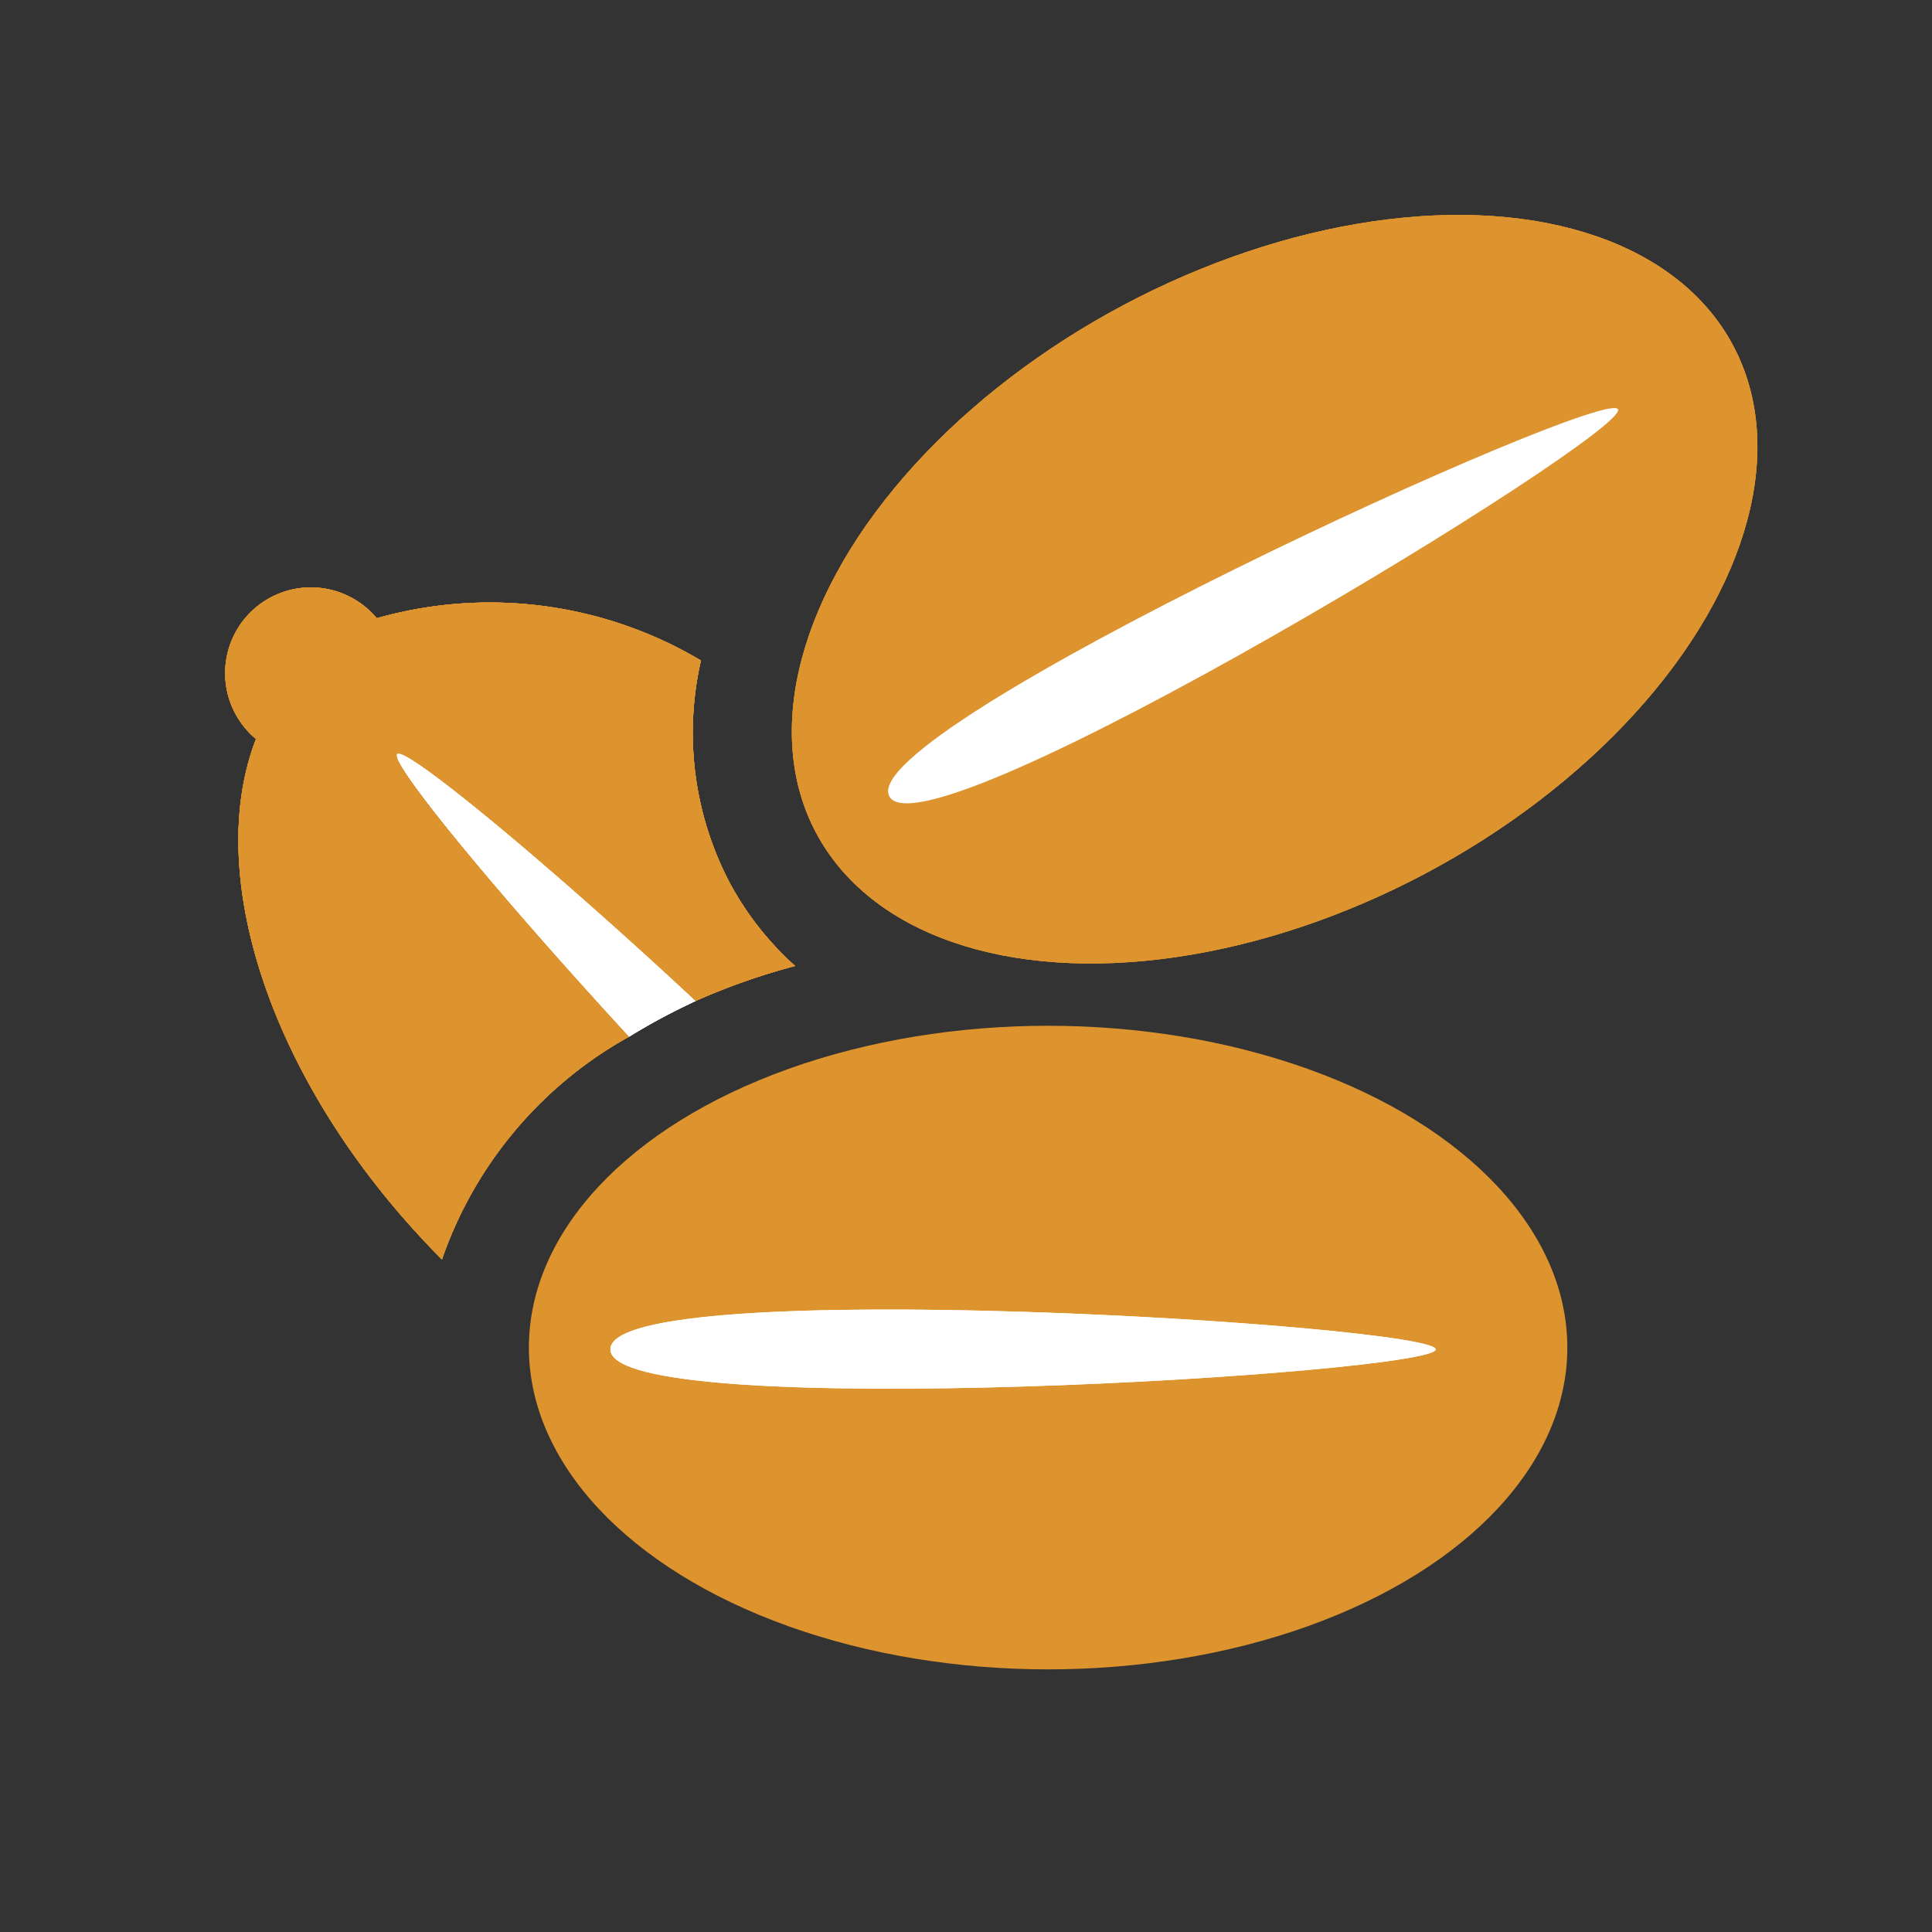<svg id="bdffa3cb-29e7-4678-a67a-ecfa340a7b1e" data-name="Calque 1" xmlns="http://www.w3.org/2000/svg" width="32" height="32" viewBox="0 0 32 32">
  <rect x="0" y="0" width="32" height="32" fill="#333333" stroke="none"/>
  <title>vegetal-23-IconeHarvest.LargeCrops</title>
  <path d="M10.42,17.17c-2.12-2.3-4-4.55-3.84-4.68s2.55,1.86,4.94,4.09A10.83,10.83,0,0,1,13.17,16a5.08,5.08,0,0,1-1.09-1.39,5.35,5.35,0,0,1-.47-3.67,6.85,6.85,0,0,0-5.37-.7h0a1.42,1.42,0,1,0-2,2h0c-.89,2.3.29,5.82,3.08,8.62l0,0A6.74,6.74,0,0,1,10.42,17.17Z" style="fill: #dd932e"/>
  <path d="M10.42,17.17a10.38,10.38,0,0,1,1.1-.59c-2.39-2.23-4.81-4.23-4.94-4.09S8.3,14.87,10.42,17.17Z" style="fill: #fff"/>
  <path d="M10.42,17.17c-2.12-2.3-4-4.55-3.84-4.68s2.55,1.86,4.94,4.09A10.83,10.83,0,0,1,13.17,16a5.08,5.08,0,0,1-1.09-1.39,5.35,5.35,0,0,1-.47-3.67,6.85,6.85,0,0,0-5.37-.7h0a1.42,1.42,0,1,0-2,2h0c-.89,2.3.29,5.82,3.08,8.62l0,0A6.74,6.74,0,0,1,10.42,17.17Z" style="fill: #dd932e"/>
  <path d="M10.42,17.17a10.38,10.38,0,0,1,1.1-.59c-2.39-2.23-4.81-4.23-4.94-4.09S8.3,14.87,10.42,17.17Z" style="fill: #fff"/>
  <ellipse cx="21.11" cy="9.76" rx="8.6" ry="5.33" transform="translate(-2.11 11.04) rotate(-27.97)" style="fill: #dd932e"/>
  <path d="M14.73,13.19c.59,1.1,12.25-6,12.07-6.41S14.14,12.08,14.73,13.19Z" style="fill: #fff"/>
  <g>
    <path d="M10.42,17.17c-2.12-2.3-4-4.55-3.84-4.68s2.55,1.86,4.94,4.09A10.83,10.83,0,0,1,13.17,16a5.08,5.08,0,0,1-1.09-1.39,5.35,5.35,0,0,1-.47-3.67,6.85,6.85,0,0,0-5.37-.7h0a1.42,1.42,0,1,0-2,2h0c-.89,2.3.29,5.82,3.08,8.62l0,0A6.74,6.74,0,0,1,10.42,17.17Z" style="fill: #dd932e"/>
    <path d="M10.42,17.17a10.38,10.38,0,0,1,1.1-.59c-2.39-2.23-4.81-4.23-4.94-4.09S8.3,14.87,10.42,17.17Z" style="fill: #fff"/>
  </g>
  <g>
    <path d="M10.42,17.17c-2.12-2.3-4-4.55-3.84-4.68s2.55,1.86,4.94,4.09A10.83,10.83,0,0,1,13.17,16a5.08,5.08,0,0,1-1.09-1.39,5.35,5.35,0,0,1-.47-3.67,6.85,6.85,0,0,0-5.37-.7h0a1.42,1.42,0,1,0-2,2h0c-.89,2.3.29,5.82,3.08,8.62l0,0A6.74,6.74,0,0,1,10.42,17.17Z" style="fill: #dd932e"/>
    <path d="M10.42,17.17a10.38,10.38,0,0,1,1.1-.59c-2.39-2.23-4.81-4.23-4.94-4.09S8.3,14.87,10.42,17.17Z" style="fill: #fff"/>
  </g>
  <ellipse cx="21.11" cy="9.76" rx="8.6" ry="5.33" transform="translate(-2.11 11.04) rotate(-27.97)" style="fill: #dd932e"/>
  <path d="M14.73,13.19c.59,1.1,12.25-6,12.07-6.41S14.14,12.08,14.73,13.19Z" style="fill: #fff"/>
  <ellipse cx="17.36" cy="22.32" rx="8.6" ry="5.33" style="fill: #dd932e"/>
  <path d="M10.11,22.35c0,1.24,13.67.4,13.67,0S10.11,21.09,10.11,22.35Z" style="fill: #fff"/>
  <g>
    <path d="M10.42,17.17c-2.12-2.3-4-4.55-3.84-4.68s2.55,1.86,4.94,4.09A10.83,10.83,0,0,1,13.17,16a5.08,5.08,0,0,1-1.09-1.39,5.35,5.35,0,0,1-.47-3.67,6.85,6.85,0,0,0-5.37-.7h0a1.42,1.42,0,1,0-2,2h0c-.89,2.3.29,5.82,3.08,8.62l0,0A6.74,6.74,0,0,1,10.42,17.17Z" style="fill: #dd932e"/>
    <path d="M10.42,17.17a10.38,10.38,0,0,1,1.1-.59c-2.39-2.23-4.81-4.23-4.94-4.09S8.3,14.87,10.42,17.17Z" style="fill: #fff"/>
  </g>
  <ellipse cx="21.11" cy="9.76" rx="8.6" ry="5.33" transform="translate(-2.11 11.04) rotate(-27.97)" style="fill: #dd932e"/>
  <path d="M14.73,13.19c.59,1.1,12.25-6,12.07-6.41S14.14,12.08,14.73,13.19Z" style="fill: #fff"/>
  <path d="M10.11,22.35c0,1.24,13.67.4,13.67,0S10.11,21.09,10.11,22.35Z" style="fill: #fff"/>
</svg>
